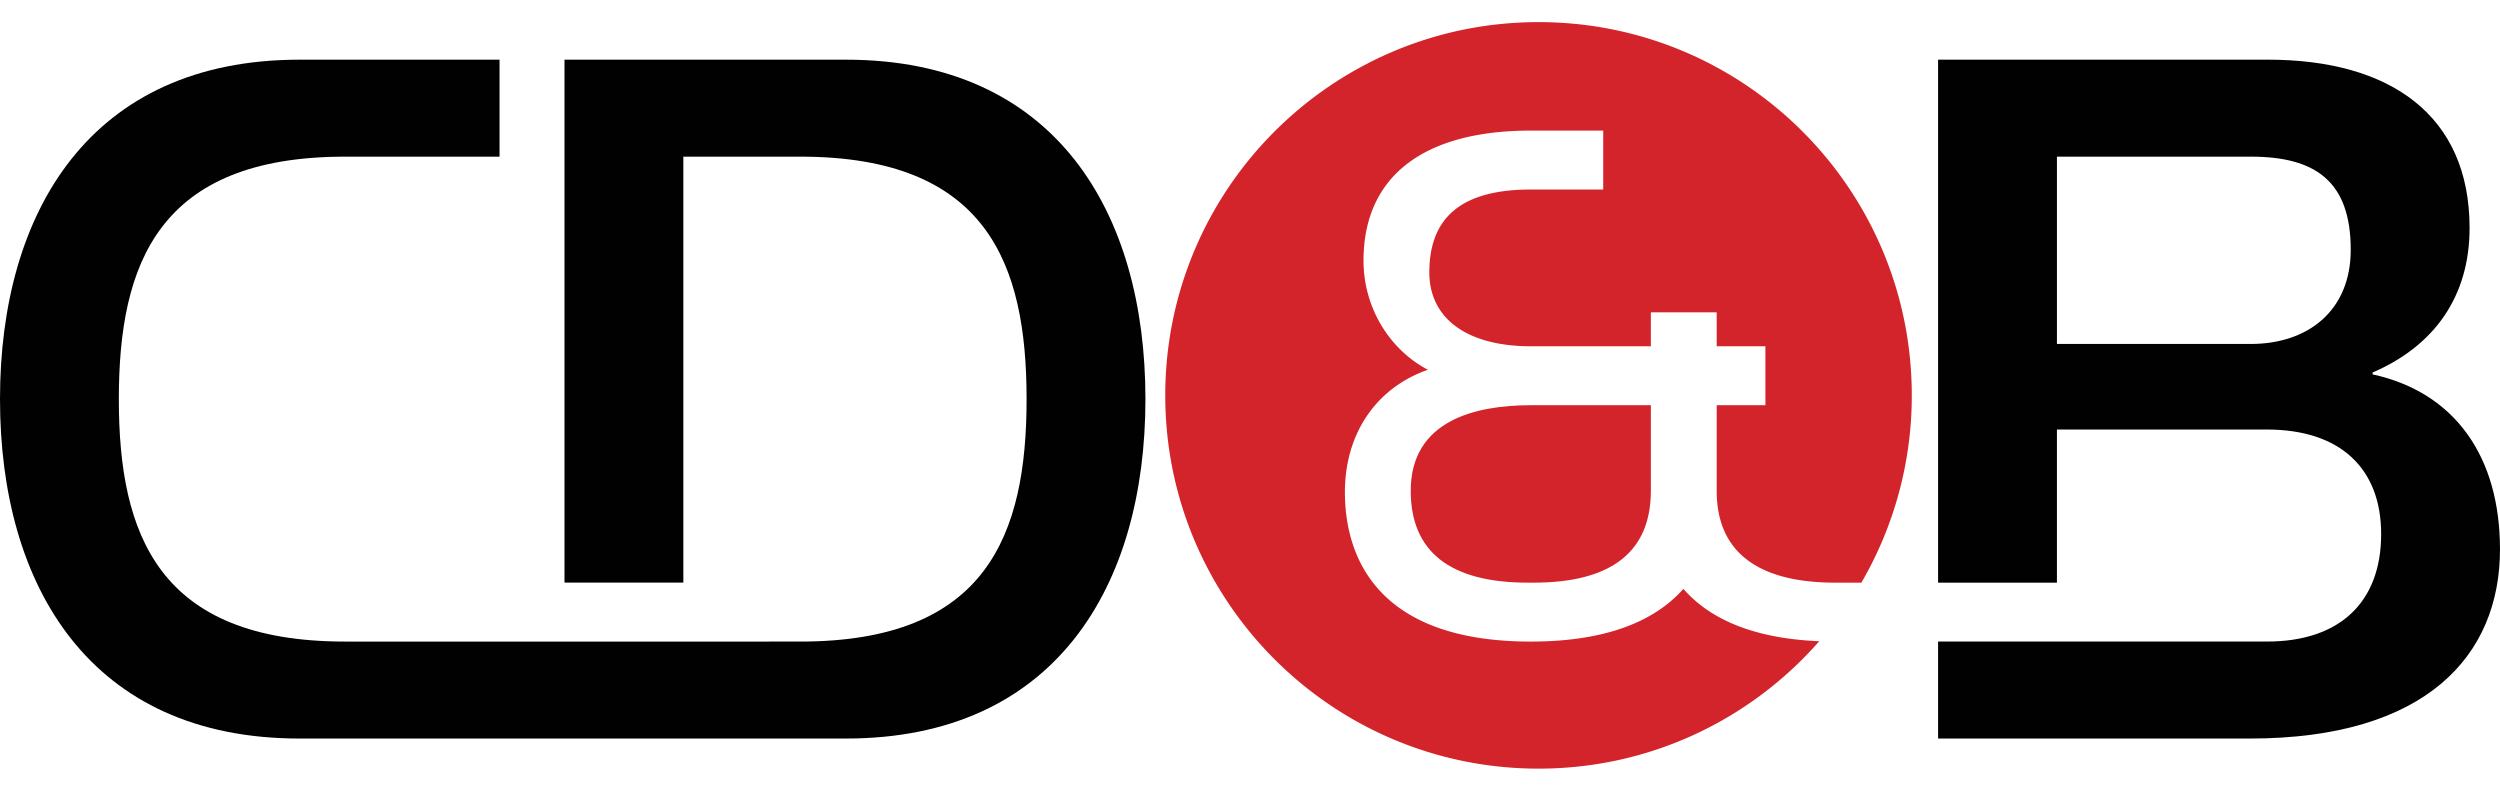 <svg xmlns="http://www.w3.org/2000/svg" width="411" height="130" viewBox="0 0 411 130"><path d="M139.072 9.811h-46.27v85.973h19.54v-70.03h19.229c30.635 0 37.2 17.509 37.2 39.86 0 22.354-6.565 39.86-37.2 39.86H56.74c-30.638 0-37.203-17.508-37.203-39.86s6.564-39.86 37.203-39.86h25.386V9.811h-32.89C14.85 9.811 0 34.82 0 65.613c0 30.791 14.85 55.803 49.236 55.803h89.836c34.388 0 49.237-25.012 49.237-55.803.001-30.793-14.849-55.802-49.237-55.802" fill="#010101"/><path d="M276.75 96.811c-4.343 4.905-11.951 8.664-25.088 8.664-26.588 0-30.561-15.387-30.561-24.558 0-9.711 5.213-17.186 13.641-20.126-6.34-3.345-10.58-10.241-10.58-17.938 0-13.788 9.766-21.383 27.5-21.383h11.906v9.688h-11.906c-11.225 0-16.68 4.456-16.68 13.62 0 7.608 6.233 12.148 16.68 12.148H271.4v-5.575h10.824v5.575h8.008v9.689h-8.008v14.074c0 10.018 6.719 15.098 19.498 15.1h4.287a61.06 61.06 0 0 0 8.288-30.788c0-33.892-27.473-61.365-61.362-61.365-33.891 0-61.366 27.474-61.366 61.365 0 33.89 27.474 61.363 61.366 61.363 18.405 0 34.905-8.114 46.153-20.947-11.522-.472-18.348-4.037-22.338-8.606" fill="#d2242a"/><path d="M231.924 80.689c0 10.018 6.479 15.1 19.258 15.1l.481-.004.483.004c12.778-.002 19.256-5.082 19.256-15.1V66.617h-19.738c-9.006 0-19.74 2.442-19.74 14.072" fill="#d2242a"/><path d="M390.055 61.547v-.309c10.158-4.378 15.944-12.506 15.944-23.761 0-18.601-13.13-27.668-33.138-27.668h-54.24v85.978h19.538V70.615h34.545c11.88 0 18.757 6.252 18.757 17.193 0 11.256-6.877 17.662-18.757 17.662h-54.083v15.945h51.271c28.916 0 41.106-13.6 41.106-31.107.002-15.16-7.346-25.787-20.943-28.761m-20.006-5.001H338.16V25.754h31.889c10.625 0 16.412 4.064 16.412 15.317 0 10.004-7.037 15.475-16.412 15.475" fill="#010101"/></svg>